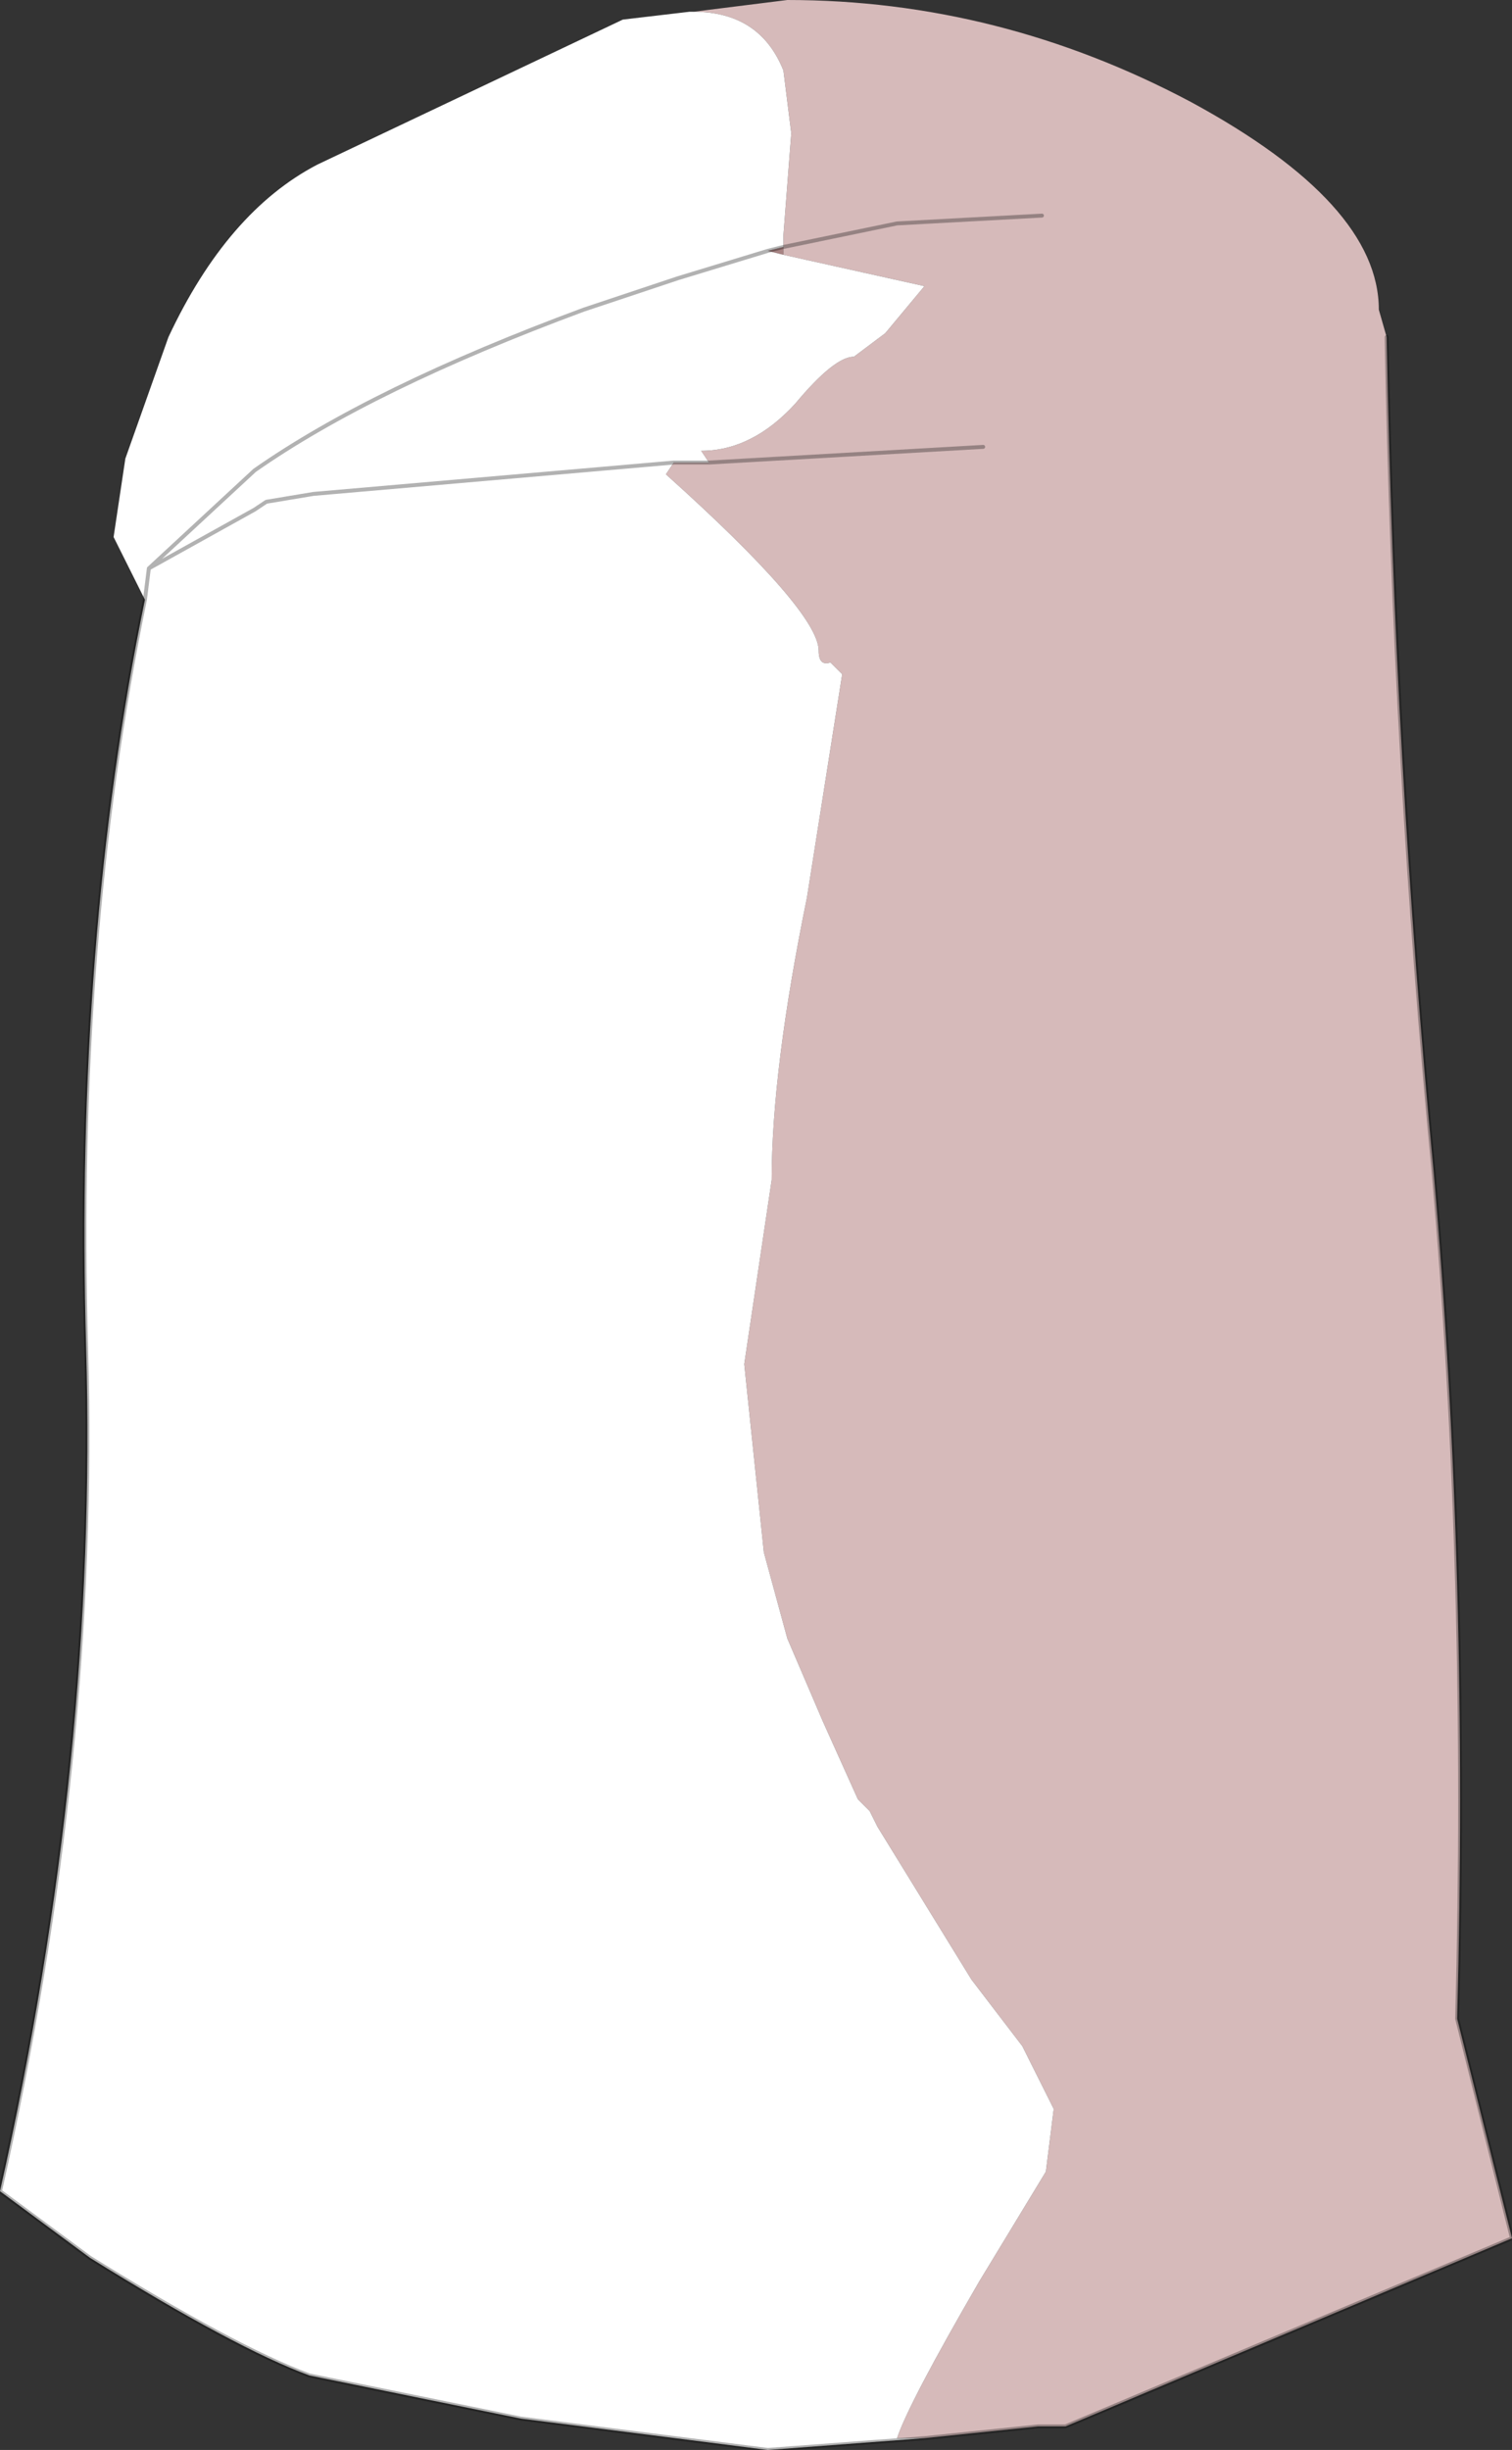 <?xml version="1.0" encoding="UTF-8" standalone="no"?>
<svg xmlns:ffdec="https://www.free-decompiler.com/flash" xmlns:xlink="http://www.w3.org/1999/xlink" ffdec:objectType="shape" height="31.25px" width="19.3px" xmlns="http://www.w3.org/2000/svg">
  <rect width="100%" height="100%" fill="#333333" stroke="none"/>
  <g transform="matrix(1.0, 0.0, 0.0, 1.0, 9.85, 20.4)">
    <path d="M0.15 -17.25 L0.15 -17.15 -0.05 -17.2 0.15 -17.25" fill="#a78383" fill-rule="evenodd" stroke="none"/>
    <path d="M0.15 -17.25 L0.15 -17.4 0.25 -18.7 0.15 -19.5 Q-0.15 -20.25 -1.0 -20.25 L0.2 -20.4 Q2.9 -20.4 5.35 -19.1 7.75 -17.8 7.75 -16.45 L7.85 -16.1 Q7.95 -10.65 8.45 -5.45 8.9 -0.3 8.75 5.35 L9.45 8.15 3.75 10.55 3.4 10.55 1.95 10.7 1.6 10.7 Q1.75 10.25 2.65 8.7 L3.5 7.3 3.6 6.5 3.4 6.1 3.2 5.7 2.55 4.85 1.35 2.9 1.25 2.7 1.1 2.55 0.65 1.55 0.2 0.5 -0.1 -0.6 -0.35 -3.0 0.0 -5.35 Q0.0 -6.75 0.45 -8.95 L0.9 -11.8 0.75 -11.95 Q0.6 -11.9 0.6 -12.1 0.6 -12.6 -1.35 -14.35 L-1.25 -14.5 -0.8 -14.5 -0.9 -14.65 Q-0.25 -14.65 0.3 -15.25 0.8 -15.85 1.05 -15.85 L1.45 -16.15 1.95 -16.75 0.15 -17.15 0.15 -17.25 1.6 -17.55 3.45 -17.65 1.6 -17.55 0.15 -17.25 M2.7 -14.7 L-0.8 -14.5 2.7 -14.7" fill="#d6baba" fill-rule="evenodd" stroke="none"/>
    <path d="M-1.0 -20.25 Q-0.15 -20.25 0.15 -19.5 L0.25 -18.7 0.15 -17.4 0.15 -17.25 -0.05 -17.2 0.15 -17.15 1.95 -16.75 1.45 -16.15 1.05 -15.85 Q0.8 -15.85 0.3 -15.25 -0.25 -14.65 -0.9 -14.65 L-0.8 -14.5 -1.25 -14.5 -5.85 -14.1 -6.45 -14.0 -6.6 -13.9 -7.95 -13.15 -6.6 -14.4 Q-5.1 -15.45 -2.4 -16.45 L-1.2 -16.85 -0.05 -17.2 -1.2 -16.85 -2.4 -16.45 Q-5.1 -15.45 -6.6 -14.4 L-7.95 -13.15 -6.6 -13.9 -6.45 -14.0 -5.85 -14.1 -1.25 -14.5 -1.35 -14.35 Q0.6 -12.6 0.6 -12.1 0.6 -11.9 0.75 -11.95 L0.9 -11.8 0.45 -8.95 Q0.0 -6.75 0.0 -5.35 L-0.35 -3.0 -0.1 -0.6 0.2 0.5 0.65 1.55 1.1 2.55 1.25 2.7 1.35 2.9 2.55 4.85 3.2 5.7 3.4 6.1 3.6 6.5 3.5 7.3 2.65 8.7 Q1.75 10.25 1.6 10.7 L1.95 10.7 -0.05 10.85 -3.2 10.45 -5.9 9.9 Q-6.85 9.55 -8.7 8.4 L-9.85 7.55 Q-8.6 2.0 -8.75 -3.2 -8.9 -8.4 -8.0 -12.75 L-8.4 -13.55 -8.25 -14.55 -7.7 -16.1 Q-6.95 -17.7 -5.8 -18.3 L-1.9 -20.15 -1.05 -20.25 -1.0 -20.25 M-8.0 -12.75 L-7.95 -13.15 -8.0 -12.75" fill="#ffffff" fill-rule="evenodd" stroke="none"/>
    <path d="M0.15 -17.25 L1.6 -17.55 3.45 -17.65 M-0.8 -14.5 L2.7 -14.7 M-0.05 -17.2 L-1.2 -16.85 -2.4 -16.45 Q-5.1 -15.45 -6.6 -14.4 L-7.95 -13.15 -6.6 -13.9 -6.45 -14.0 -5.85 -14.1 -1.25 -14.5 -0.8 -14.5 M7.85 -16.1 Q7.95 -10.65 8.45 -5.45 8.9 -0.3 8.75 5.35 L9.45 8.15 3.75 10.55 3.4 10.55 1.95 10.7 -0.05 10.85 -3.2 10.45 -5.9 9.9 Q-6.85 9.55 -8.7 8.4 L-9.85 7.55 Q-8.6 2.0 -8.75 -3.2 -8.9 -8.4 -8.0 -12.75 L-7.95 -13.15 M0.15 -17.25 L-0.05 -17.2" fill="none" stroke="#000000" stroke-linecap="round" stroke-linejoin="round" stroke-opacity="0.302" stroke-width="0.05"/>
  </g>
</svg>
